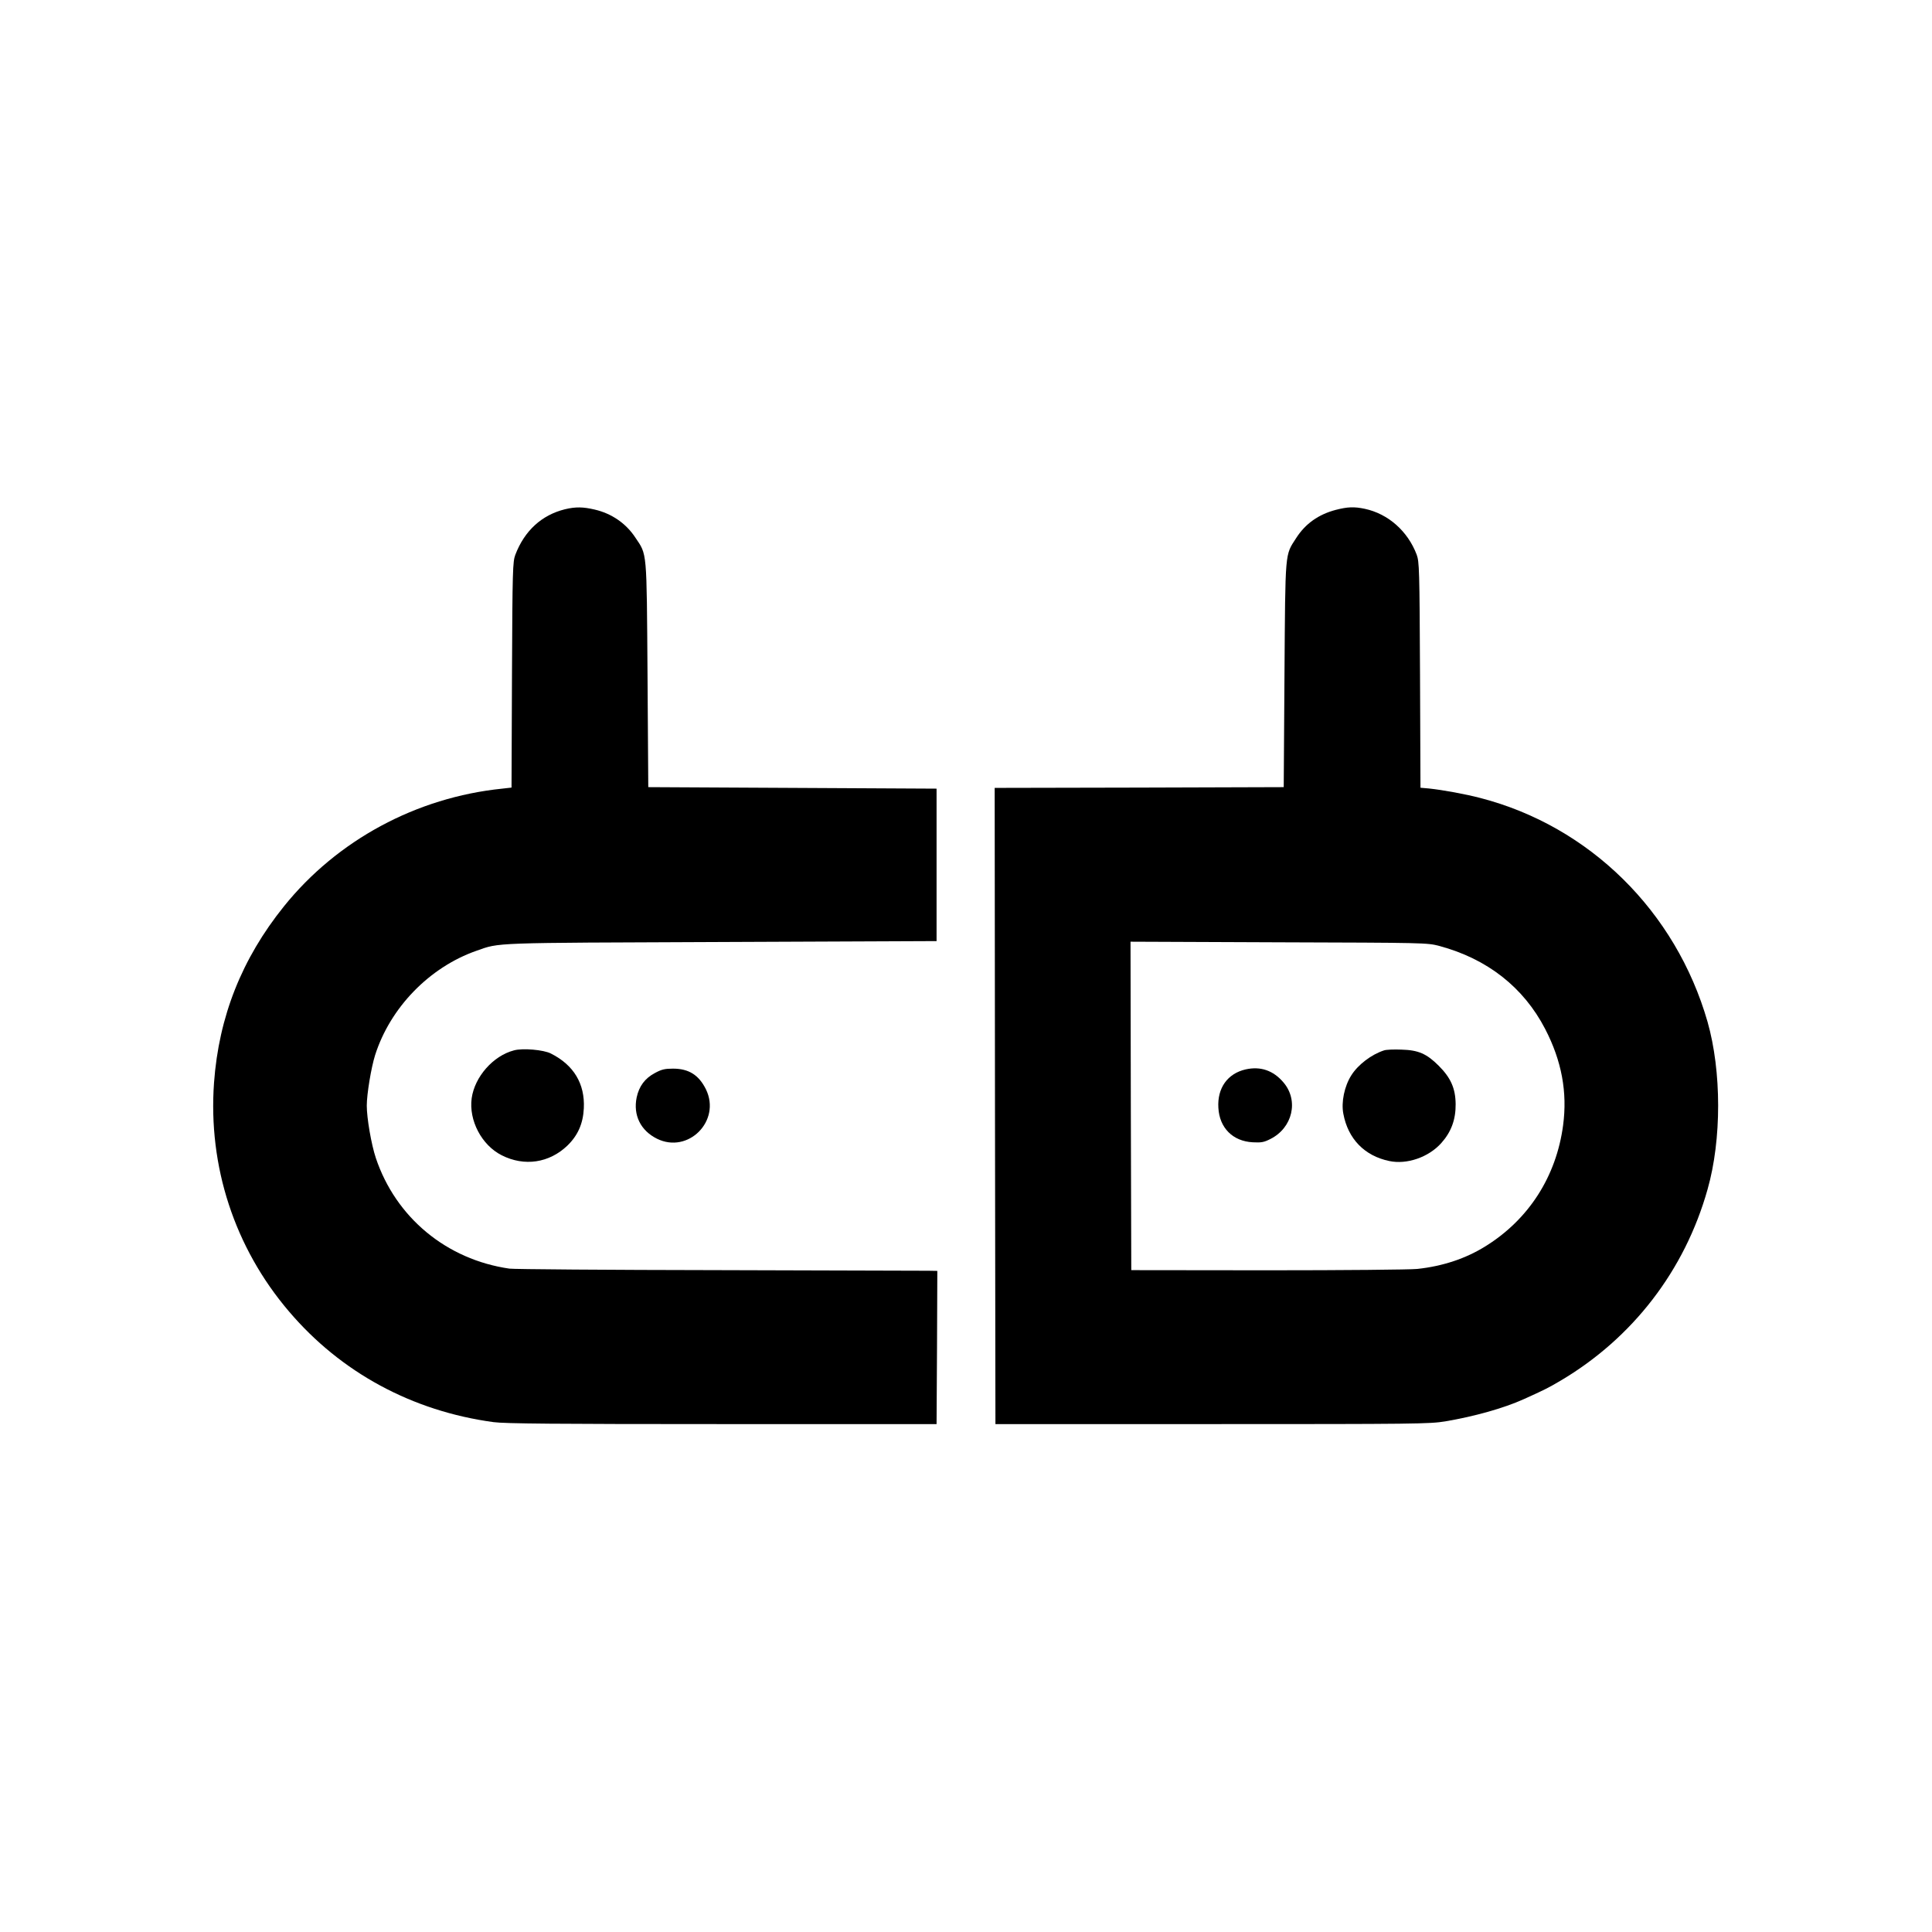 <?xml version="1.0" standalone="no"?>
<!DOCTYPE svg PUBLIC "-//W3C//DTD SVG 20010904//EN"
 "http://www.w3.org/TR/2001/REC-SVG-20010904/DTD/svg10.dtd">
<svg version="1.0" xmlns="http://www.w3.org/2000/svg"
 width="1280pt" height="1280pt" viewBox="0 0 1280 1280"
 preserveAspectRatio="xMidYMid meet">

<g transform="translate(0,1280) scale(0.1,-0.1)"
fill="#000000" stroke="none">
<path d="M3743 9426 c-154 -38 -268 -142 -329 -302 -17 -46 -19 -98 -22 -796
l-3 -746 -62 -7 c-568 -58 -1093 -341 -1446 -780 -279 -347 -431 -730 -463
-1168 -40 -554 136 -1093 496 -1515 344 -405 817 -661 1356 -734 74 -10 408
-13 1515 -13 l1420 0 3 508 2 507 -57 1 c-32 0 -659 2 -1393 4 -734 1 -1357 6
-1385 10 -417 60 -753 339 -885 733 -30 90 -60 264 -60 347 0 76 29 251 55
334 100 315 360 583 672 692 157 55 82 52 1623 58 l1425 6 0 505 0 505 -955 5
-955 5 -5 745 c-6 835 -2 791 -81 909 -62 94 -157 159 -269 185 -77 18 -126
19 -197 2z"/>
<path d="M8850 9422 c-114 -30 -201 -91 -262 -186 -76 -118 -72 -74 -78 -906
l-5 -745 -958 -3 -957 -2 2 -2108 3 -2107 1435 0 c1346 0 1442 1 1545 18 194
33 387 87 520 147 137 62 160 73 243 122 479 283 824 731 975 1268 94 330 93
783 0 1110 -210 732 -782 1296 -1505 1483 -99 26 -247 53 -340 63 l-57 5 -3
747 c-3 701 -5 750 -22 797 -59 156 -189 271 -344 304 -71 15 -114 13 -192 -7z
m685 -2889 c318 -85 559 -274 702 -550 110 -212 148 -420 119 -638 -45 -339
-227 -623 -513 -801 -131 -82 -284 -133 -453 -151 -47 -5 -492 -9 -990 -9
l-905 1 -3 1088 -2 1088 982 -4 c966 -3 984 -3 1063 -24z"/>
<path d="M9170 5841 c-84 -27 -173 -95 -217 -165 -46 -72 -68 -178 -53 -255
31 -167 141 -279 304 -313 117 -25 261 25 345 119 66 74 96 156 95 258 -1 105
-33 175 -112 254 -80 80 -135 104 -247 107 -49 2 -101 0 -115 -5z"/>
<path d="M8253 5715 c-120 -27 -189 -124 -181 -254 7 -133 95 -222 228 -229
56 -3 74 0 117 22 147 74 189 255 86 375 -67 79 -152 108 -250 86z"/>
<path d="M3405 5841 c-138 -36 -260 -175 -280 -317 -20 -147 66 -311 199 -378
150 -76 315 -51 435 64 69 67 104 145 109 247 8 163 -67 287 -218 363 -48 25
-187 37 -245 21z"/>
<path d="M4339 5691 c-66 -35 -105 -87 -121 -162 -24 -117 26 -219 134 -273
207 -103 427 118 325 327 -47 95 -114 137 -218 137 -54 0 -76 -5 -120 -29z"/>
</g>
</svg>
